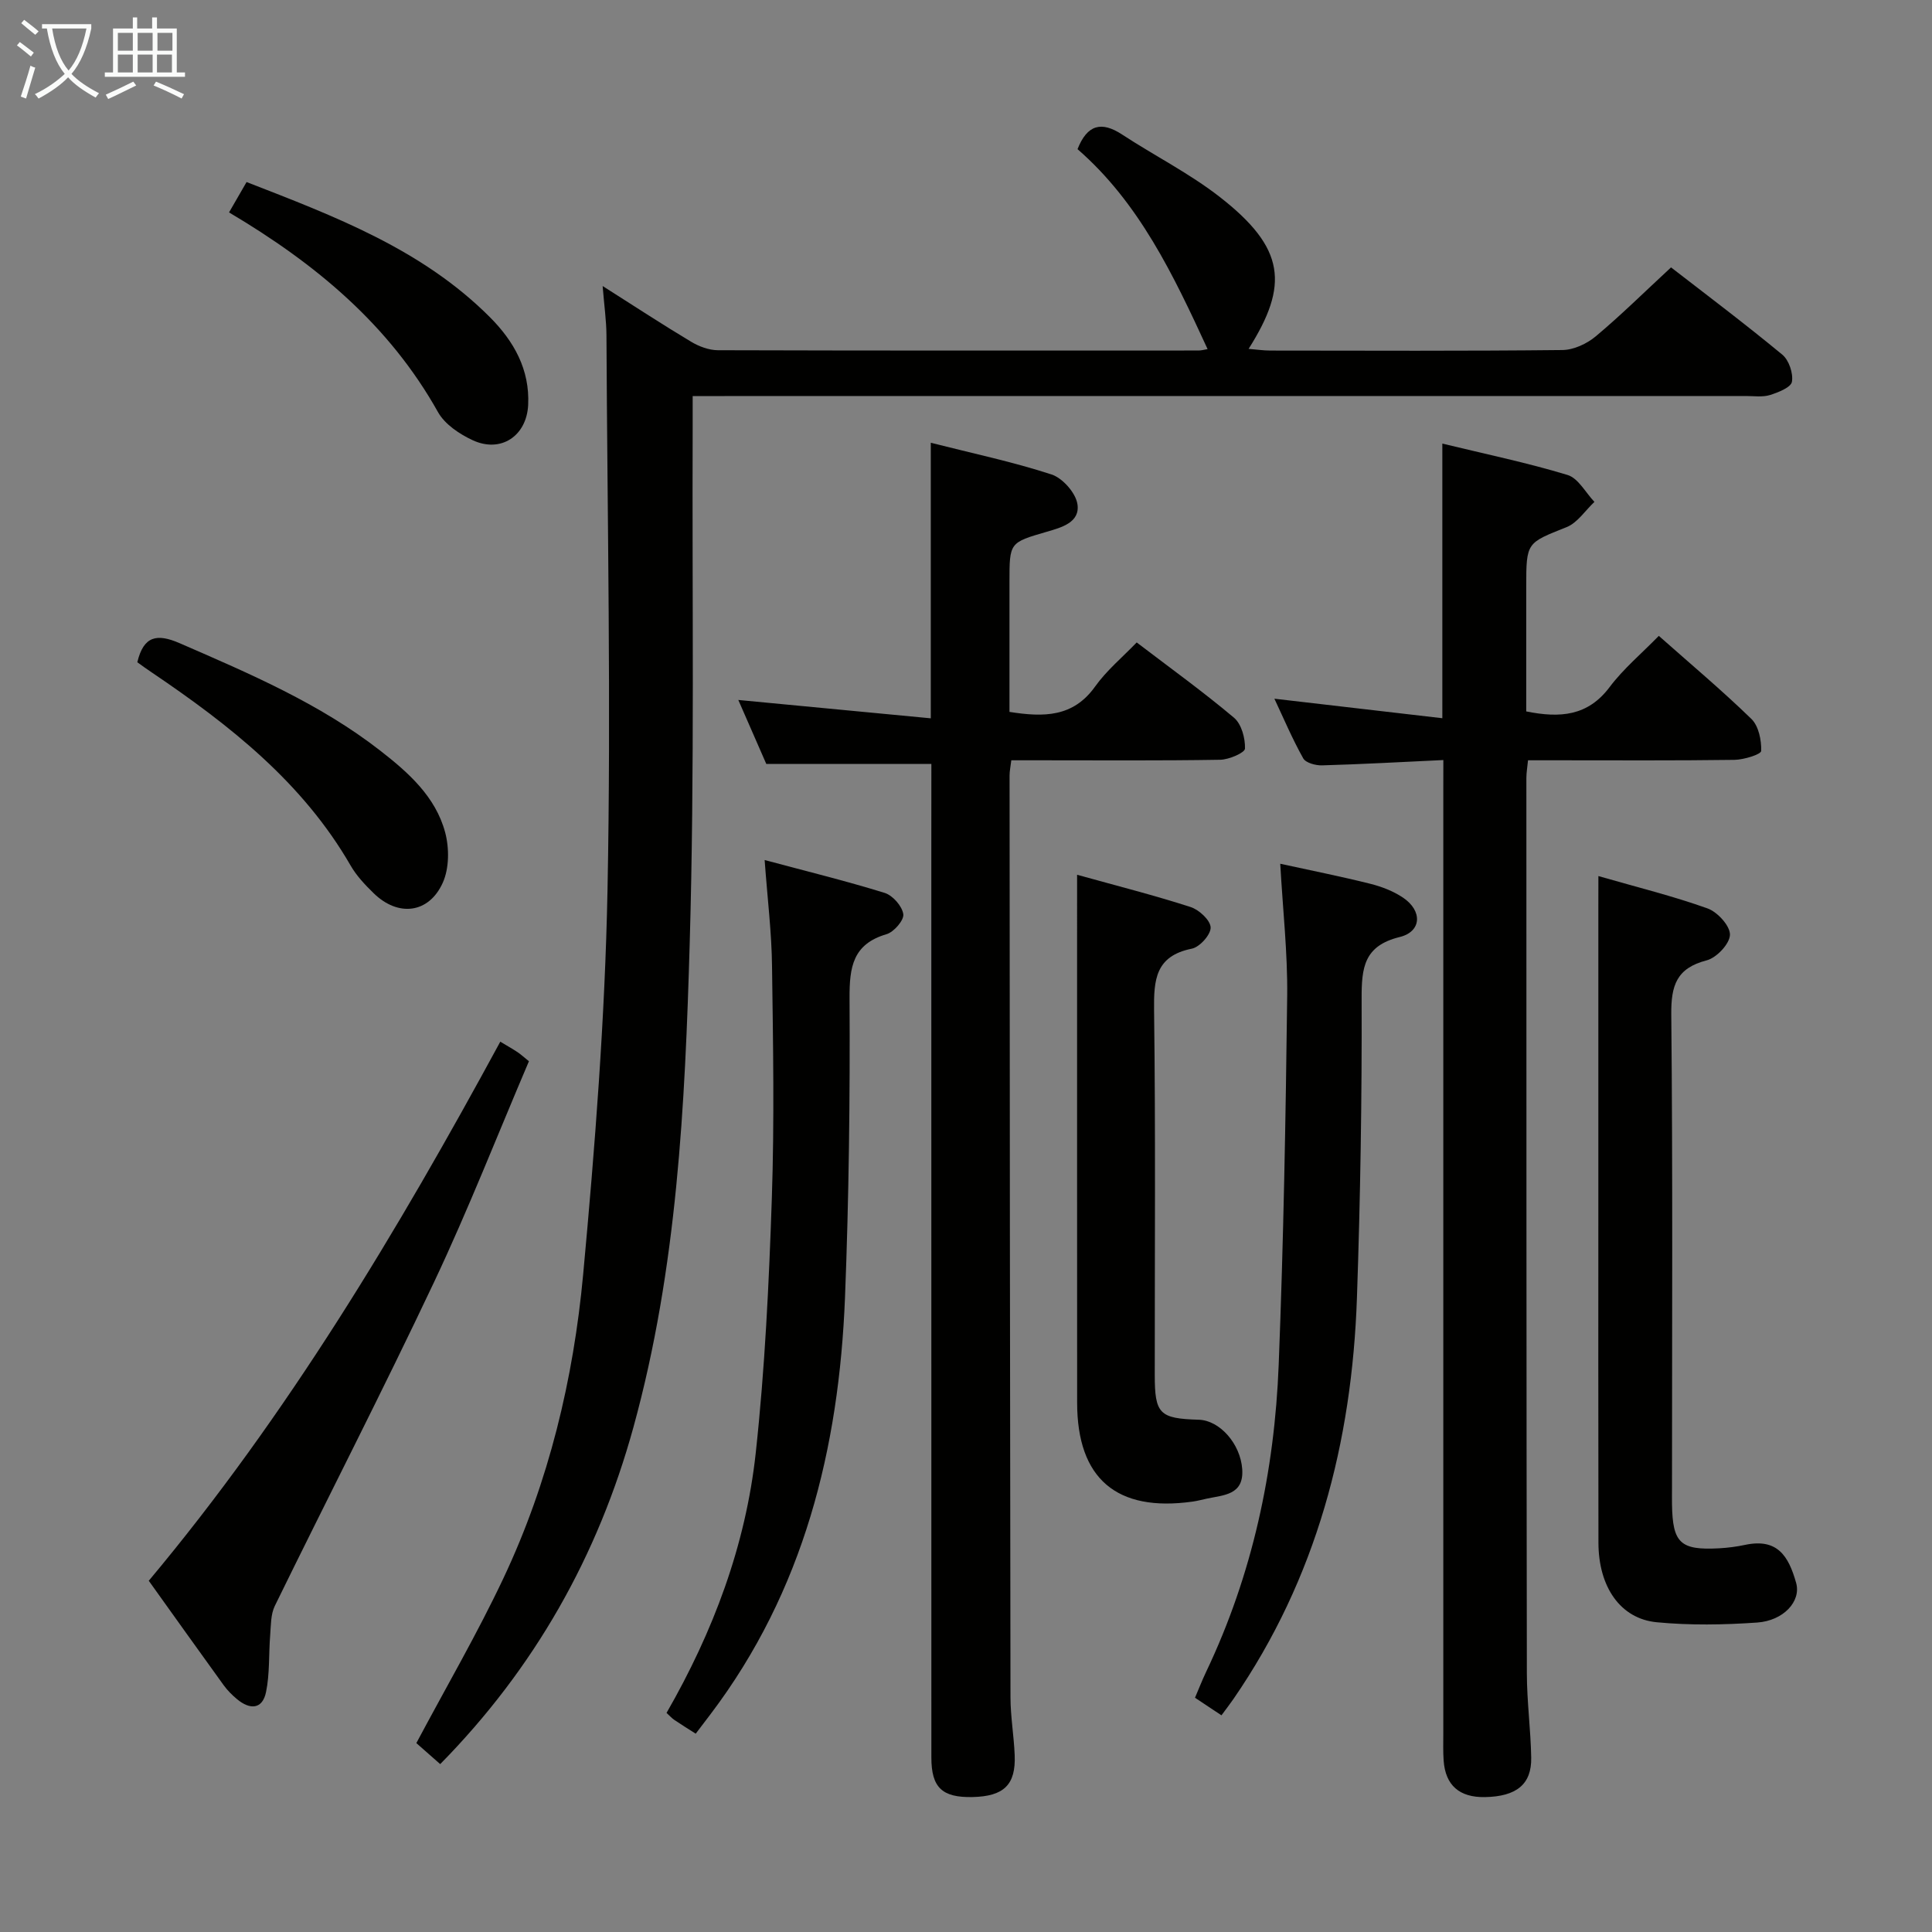 <svg enable-background="new 0 0 400 400" viewBox="0 0 400 400" xmlns="http://www.w3.org/2000/svg"><rect x="0" y="0" width="400" height="400" fill="#808080" stroke="none"/><g fill="#010100"><path d="m124.77 59.22c6.84 4.34 12.51 8.06 18.33 11.54 1.62.97 3.67 1.74 5.53 1.75 33.16.1 66.33.07 99.49.06.62 0 1.24-.18 1.9-.29-7.05-15.29-14.14-30.28-26.93-41.4 2.01-5.1 4.96-5.84 9.26-3.01 6.67 4.37 13.88 8 20.14 12.87 13.67 10.63 14.39 18.27 6.02 31.49 1.66.13 3.07.35 4.49.35 20.16.02 40.33.11 60.49-.11 2.34-.03 5.06-1.3 6.9-2.84 5.22-4.37 10.08-9.18 15.58-14.27 7.2 5.57 15.26 11.64 23.03 18.06 1.38 1.14 2.3 3.87 2 5.62-.2 1.17-2.84 2.21-4.56 2.75-1.53.47-3.3.2-4.96.2-70.49.01-140.99.01-211.48.01-1.98 0-3.96 0-6.59 0 0 2.3.01 4.25 0 6.2-.14 35.66.42 71.34-.61 106.97-.97 33.69-2.61 67.44-11.64 100.27-7.34 26.7-20.52 49.98-40.02 69.8-1.78-1.57-3.59-3.16-4.94-4.35 6.2-11.65 12.64-22.7 18.07-34.22 9.36-19.87 14.46-41.12 16.47-62.85 2.45-26.47 4.52-53.04 5.04-79.6.75-38.27-.04-76.57-.22-114.86-.02-2.96-.45-5.93-.79-10.14z"/><path d="m298.83 157.36c-8.89.42-16.99.87-25.1 1.1-1.33.04-3.38-.51-3.91-1.45-2.25-4.01-4.05-8.27-5.97-12.35 11.59 1.35 22.85 2.65 34.77 4.04 0-19.56 0-37.8 0-56.86 9.11 2.21 17.64 3.98 25.93 6.5 2.21.67 3.73 3.65 5.56 5.57-1.91 1.79-3.51 4.33-5.77 5.23-8.26 3.3-8.35 3.09-8.35 12.32v25.83c7.03 1.42 12.76.96 17.26-5.03 2.87-3.82 6.64-6.97 10.19-10.61 6.59 5.84 13.1 11.3 19.17 17.2 1.5 1.46 2.1 4.41 2.02 6.63-.03.71-3.58 1.81-5.52 1.84-12.32.17-24.65.09-36.98.09-1.81 0-3.61 0-5.77 0-.14 1.47-.34 2.57-.34 3.67.01 61.8 0 123.6.1 185.4.01 5.81.8 11.61.9 17.43.1 5.52-3.06 8.04-9.59 8.16-5.28.09-8.18-2.44-8.54-7.57-.13-1.82-.07-3.66-.07-5.5 0-64.97 0-129.93 0-194.9.01-1.97.01-3.94.01-6.74z"/><path d="m192.83 158.16c-11.4 0-22.29 0-34.18 0-1.67-3.83-3.76-8.61-5.79-13.24 13.19 1.26 26.21 2.5 39.85 3.8 0-19.7 0-37.95 0-57.05 8.8 2.23 17.03 3.96 24.99 6.56 2.3.75 5.01 3.81 5.37 6.14.59 3.8-3.3 4.84-6.36 5.73-7.7 2.24-7.71 2.2-7.71 10.36v26.93c7.14 1.13 13.2 1.1 17.73-5.25 2.38-3.34 5.64-6.04 8.61-9.13 7.04 5.37 13.8 10.24 20.15 15.59 1.55 1.31 2.34 4.25 2.27 6.39-.03.86-3.31 2.28-5.13 2.31-12.49.21-24.99.11-37.48.11-1.81 0-3.62 0-5.77 0-.15 1.29-.36 2.22-.36 3.14.04 63.64.08 127.28.19 190.91.01 3.98.71 7.94.87 11.93.25 6.14-2.24 8.53-8.75 8.67-6.27.13-8.5-1.96-8.5-8.18-.01-62.14-.01-124.28-.01-186.42.01-6.46.01-12.91.01-19.3z"/><path d="m330.93 181.38c8.05 2.32 15.46 4.14 22.6 6.7 2.06.74 4.68 3.61 4.64 5.45-.04 1.87-2.77 4.77-4.82 5.3-6.24 1.61-7.39 5.2-7.33 11.2.32 32.65.15 65.31.15 97.96 0 1.17-.02 2.33 0 3.5.13 7.99 1.73 9.5 9.75 9.07 1.82-.1 3.65-.34 5.43-.72 6.59-1.38 8.94 2.24 10.52 7.88 1.07 3.82-2.62 7.83-8.06 8.21-6.9.48-13.92.6-20.8-.06-7.53-.72-12.05-7.32-12.07-16.44-.05-24.49-.02-48.98-.02-73.47 0-19.49 0-38.98 0-58.48.01-1.75.01-3.52.01-6.1z"/><path d="m158.31 178.06c8.65 2.32 16.83 4.32 24.86 6.81 1.67.52 3.61 2.74 3.85 4.4.18 1.23-1.94 3.69-3.46 4.14-7.02 2.06-7.7 6.82-7.67 13.28.11 20.64-.13 41.29-.94 61.91-1.24 31.29-8.53 60.8-27.86 86.33-.98 1.29-1.96 2.58-3.05 4.01-1.7-1.08-3.09-1.94-4.44-2.86-.53-.36-.97-.87-1.6-1.44 9.66-16.8 16.39-34.69 18.47-53.84 1.9-17.49 2.74-35.13 3.33-52.73.54-15.98.26-31.99.04-47.98-.07-6.92-.93-13.83-1.53-22.03z"/><path d="m265.06 178.83c6.63 1.45 12.63 2.64 18.57 4.13 2.37.59 4.79 1.51 6.81 2.86 4.09 2.72 3.94 7.05-.65 8.18-7.41 1.82-7.9 6.34-7.88 12.77.07 20.64-.26 41.29-.97 61.91-1.03 29.95-8.35 58.09-25.59 83.11-.74 1.07-1.54 2.1-2.46 3.35-1.82-1.21-3.44-2.28-5.48-3.64.79-1.84 1.48-3.63 2.31-5.37 9.58-20.12 14.16-41.49 15.02-63.59 1-25.44 1.45-50.9 1.76-76.36.1-8.91-.91-17.84-1.44-27.35z"/><path d="m223 181.11c8.31 2.31 15.98 4.25 23.5 6.68 1.76.57 4.1 2.73 4.15 4.23.05 1.48-2.26 4.06-3.89 4.39-7.55 1.52-7.9 6.43-7.82 12.81.32 25.14.13 50.28.14 75.43 0 8.09.97 9.05 9.11 9.29 4.34.13 8.63 4.96 9 10.24.37 5.37-3.84 5.34-7.35 6.1-.97.21-1.94.47-2.93.61-15.73 2.21-23.89-4.75-23.9-20.46-.02-34.47-.01-68.93-.01-103.4 0-1.64 0-3.27 0-5.92z"/><path d="m103.58 215.67c1.34.81 2.47 1.44 3.56 2.16.67.44 1.27 1.01 2.37 1.89-6.52 15.27-12.56 30.73-19.63 45.7-10.64 22.53-22.04 44.69-32.99 67.08-.85 1.75-.79 3.99-.95 6.02-.32 3.94-.07 7.97-.86 11.8-.75 3.64-3.36 3.68-6 1.48-1.02-.85-1.98-1.81-2.76-2.88-5.15-7.12-10.25-14.28-15.52-21.64 28.7-34.29 51.47-72.33 72.78-111.61z"/><path d="m28.43 137.11c1.3-5.45 4.05-5.99 8.75-3.95 14.48 6.3 29 12.48 41.58 22.28 5.82 4.53 11.42 9.51 13.4 16.88.87 3.25.86 7.45-.49 10.44-2.89 6.41-9.27 7.1-14.31 2.17-1.77-1.73-3.55-3.6-4.77-5.73-9.93-17.21-25.02-29.06-41.08-39.92-1.08-.71-2.12-1.48-3.08-2.17z"/><path d="m47.42 43.98c1.36-2.35 2.41-4.17 3.63-6.29 18.31 7.12 36.34 13.92 50.37 27.97 4.97 4.98 8.29 10.84 7.93 18.19-.32 6.42-5.65 10-11.49 7.29-2.74-1.27-5.77-3.3-7.18-5.82-10.1-18.04-25.26-30.68-43.26-41.34z"/></g><path d="m6.4 11.7c-1-.8-1.9-1.6-2.9-2.3l.6-.7c.9.7 1.9 1.4 2.9 2.2zm-2.1 8.3c.7-2.1 1.4-4.2 2-6.4.2.1.6.3 1 .4-.7 2.3-1.3 4.4-1.9 6.4zm3-12.8c-1.1-.9-2.1-1.7-2.9-2.4l.6-.7c1 .8 2 1.5 3 2.4zm1.4-1.3v-.9h10.2v.9c-.9 4.2-2.3 7.3-4.1 9.4 1.3 1.4 3.2 2.7 5.7 4-.2.2-.4.5-.7.9-2.5-1.4-4.4-2.7-5.7-4.2-1.4 1.5-3.5 3-6.1 4.4 0 0 0 0-.1-.1-.3-.4-.5-.7-.7-.8 2.7-1.3 4.7-2.8 6.2-4.2-1.8-2.2-3-5.3-3.7-9.4zm9.2 0h-7.1c.6 3.8 1.7 6.7 3.4 8.7 1.7-2 2.9-4.8 3.7-8.7z" fill="#fafbfa"/><path d="m31.6 3.6h.9v2.3h4.1v9.1h1.7v.9h-16.6v-.9h1.7v-9.1h4.1v-2.3h.9v2.3h3.1v-2.3zm-4 13.3.6.8c-1.9.9-3.8 1.9-5.8 2.8-.2-.3-.3-.6-.5-.9 2-.9 3.9-1.8 5.7-2.7zm-3.2-10.1v3.7h3.1v-3.7zm0 4.5v3.7h3.1v-3.7zm4.1-4.5v3.7h3.1v-3.7zm0 4.5v3.7h3.1v-3.7zm9.1 9.1c-2.1-1.1-4.1-2-5.8-2.7l.5-.8c2.2.9 4.1 1.8 5.8 2.6zm-1.9-13.6h-3.1v3.7h3.1zm-3.2 4.5v3.7h3.1v-3.7z" fill="#fafbfa"/></svg>